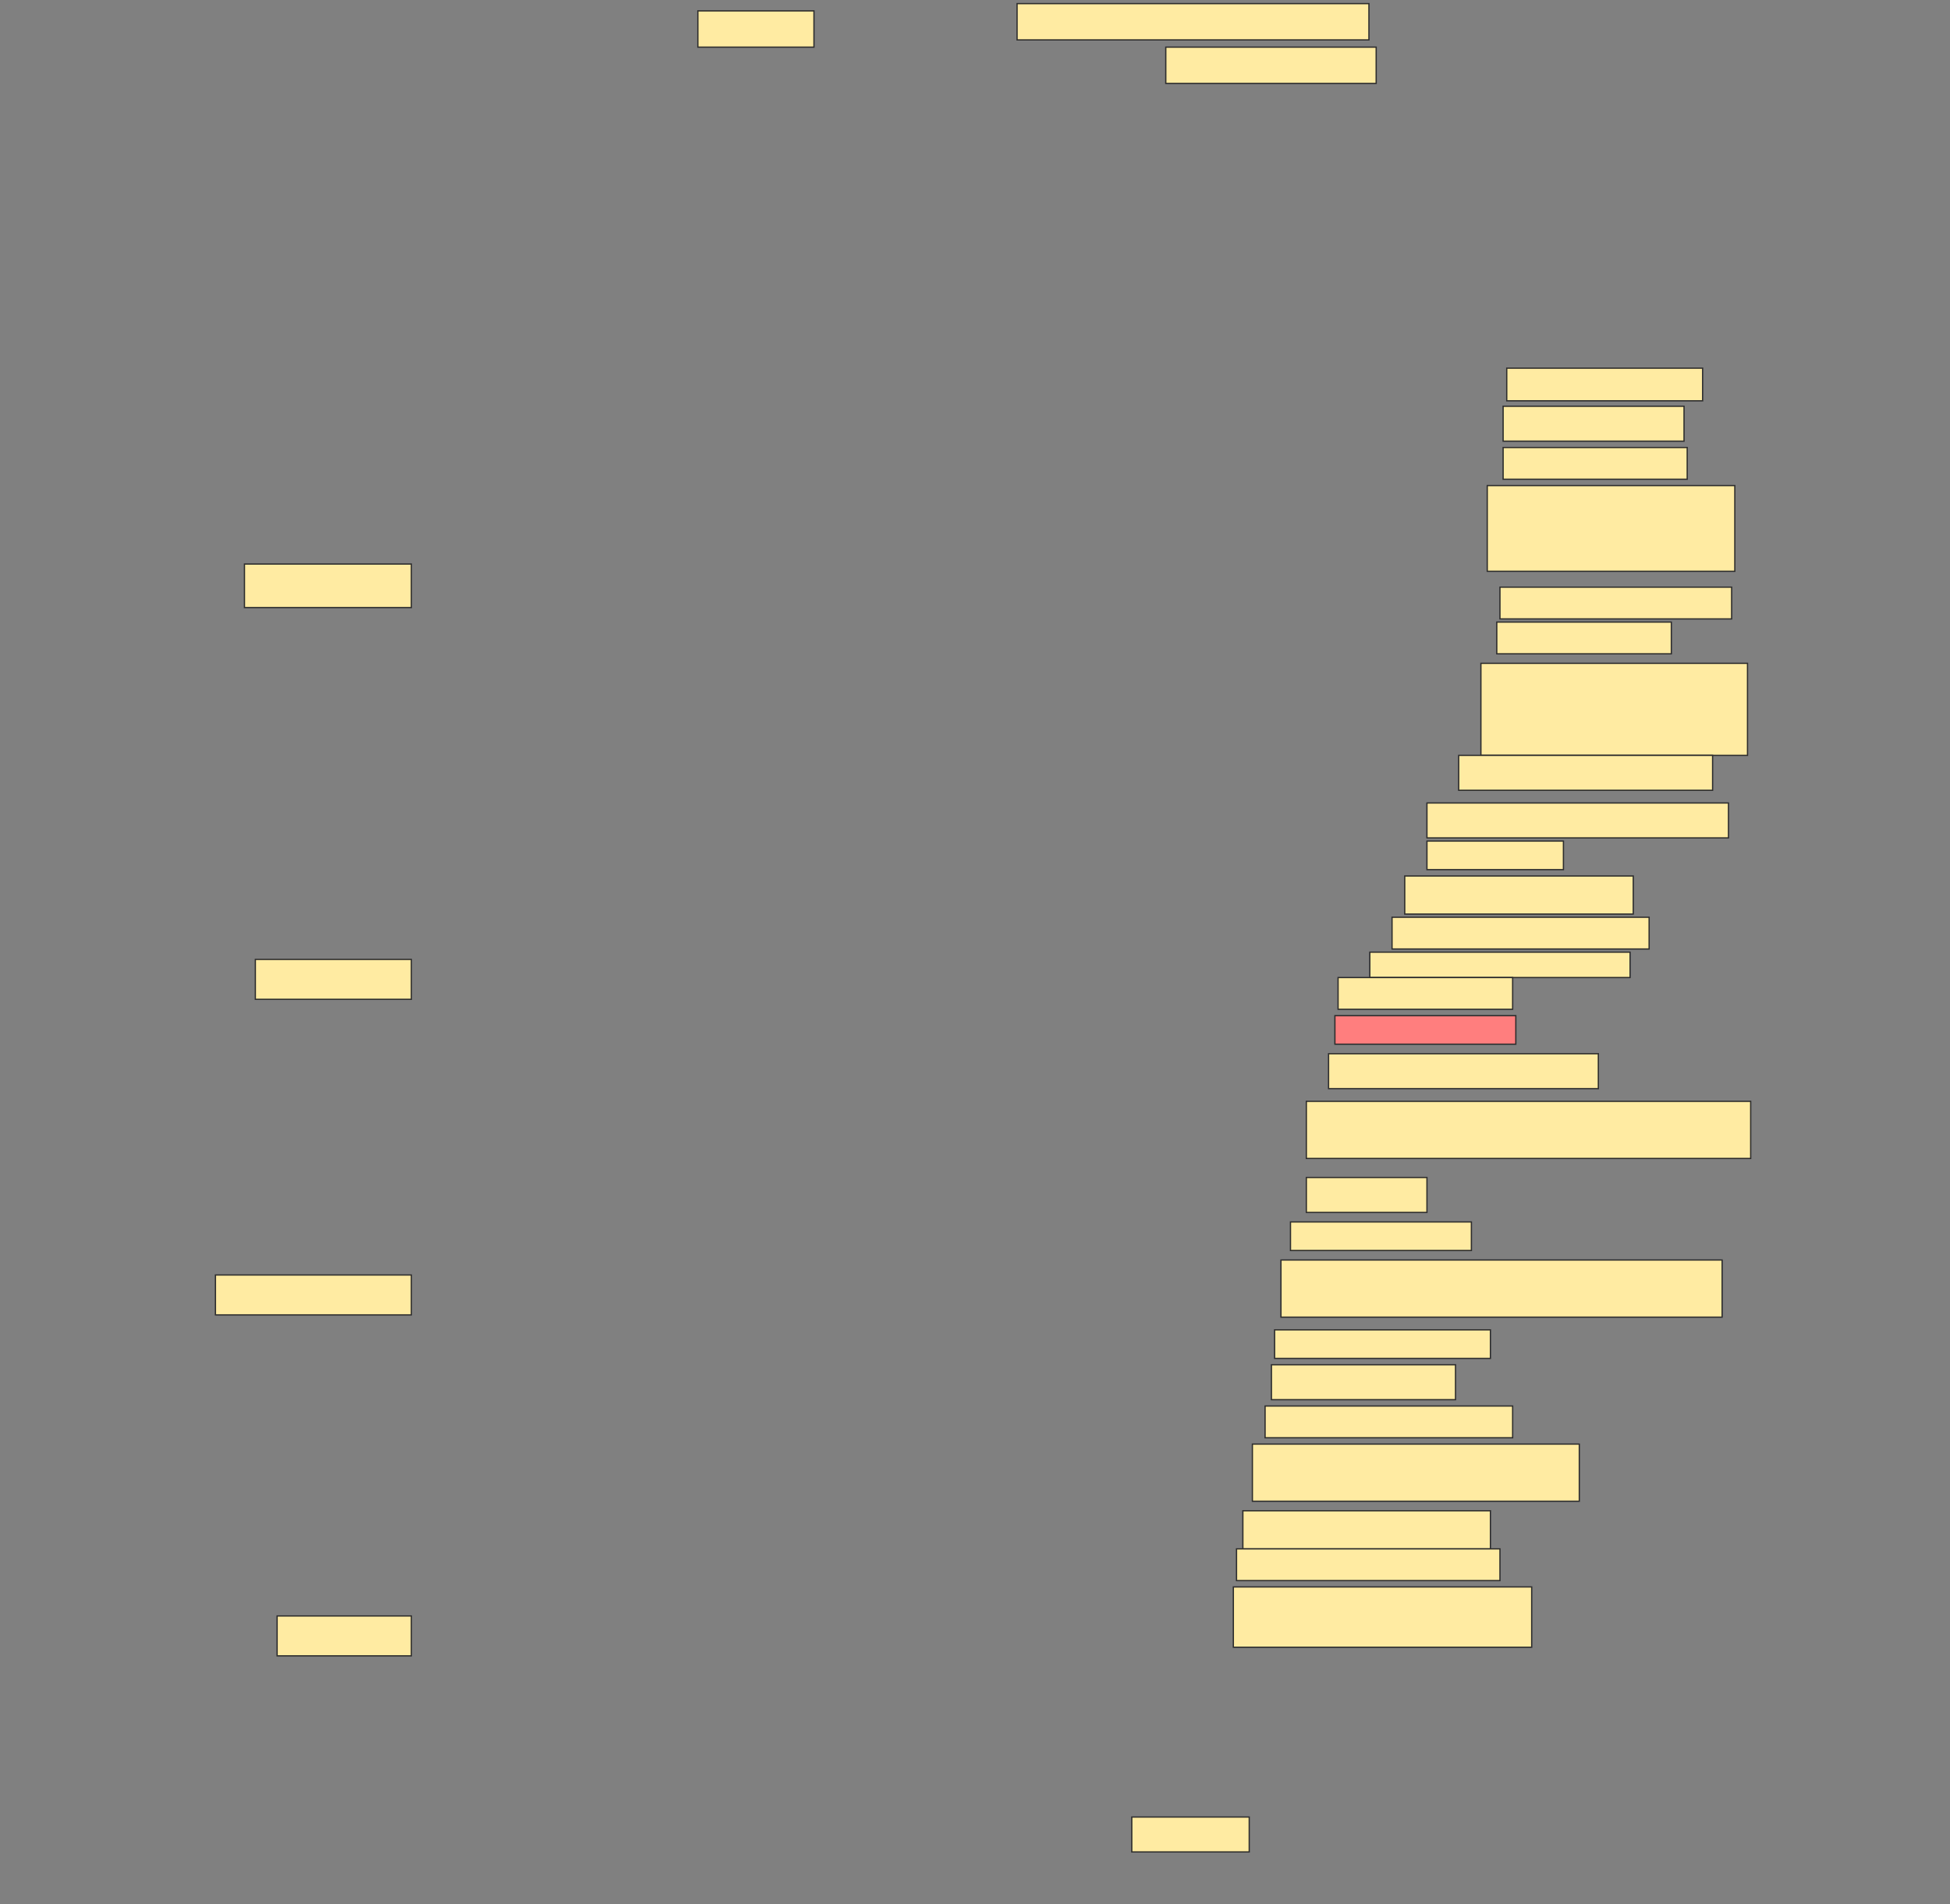 <svg height="1500" width="1536" xmlns="http://www.w3.org/2000/svg">
 <rect width="100%" height="100%" fill="#808080" stroke="none"/>
 <!-- Created with Image Occlusion Enhanced -->
 <g>
  <title>Labels</title>
 </g>
 <g>
  <title>Masks</title>
  <rect fill="#FFEBA2" height="34.286" id="b90727f72c1047f6ae17739a53ebc9f7-ao-1" stroke="#2D2D2D" width="131.429" x="192.572" y="444.286"/>
  <rect fill="#FFEBA2" height="31.429" id="b90727f72c1047f6ae17739a53ebc9f7-ao-2" stroke="#2D2D2D" width="122.857" x="201.143" y="755.714"/>
  <rect fill="#FFEBA2" height="31.429" id="b90727f72c1047f6ae17739a53ebc9f7-ao-3" stroke="#2D2D2D" width="154.286" x="169.714" y="1004.286"/>
  <rect fill="#FFEBA2" height="31.429" id="b90727f72c1047f6ae17739a53ebc9f7-ao-4" stroke="#2D2D2D" width="105.714" x="218.286" y="1272.857"/>
  <rect fill="#FFEBA2" height="28.571" id="b90727f72c1047f6ae17739a53ebc9f7-ao-5" stroke="#2D2D2D" width="91.429" x="549.714" y="8.571"/>
  <rect fill="#FFEBA2" height="28.571" id="b90727f72c1047f6ae17739a53ebc9f7-ao-6" stroke="#2D2D2D" width="277.143" x="801.143" y="2.857"/>
  <rect fill="#FFEBA2" height="28.571" id="b90727f72c1047f6ae17739a53ebc9f7-ao-7" stroke="#2D2D2D" width="165.714" x="918.286" y="37.143"/>
  <rect fill="#FFEBA2" height="25.714" id="b90727f72c1047f6ae17739a53ebc9f7-ao-8" stroke="#2D2D2D" width="154.286" x="1186.857" y="290"/>
  <rect fill="#FFEBA2" height="27.5" id="b90727f72c1047f6ae17739a53ebc9f7-ao-9" stroke="#2D2D2D" width="142.5" x="1184" y="320"/>
  <rect fill="#FFEBA2" height="25" id="b90727f72c1047f6ae17739a53ebc9f7-ao-10" stroke="#2D2D2D" width="145" x="1184" y="352.5"/>
  <rect fill="#FFEBA2" height="67.5" id="b90727f72c1047f6ae17739a53ebc9f7-ao-11" stroke="#2D2D2D" width="195" x="1171.5" y="382.5"/>
  <rect fill="#FFEBA2" height="25" id="b90727f72c1047f6ae17739a53ebc9f7-ao-12" stroke="#2D2D2D" width="182.5" x="1181.5" y="462.5"/>
  <rect fill="#FFEBA2" height="25" id="b90727f72c1047f6ae17739a53ebc9f7-ao-13" stroke="#2D2D2D" width="137.5" x="1179" y="490"/>
  <rect fill="#FFEBA2" height="72.5" id="b90727f72c1047f6ae17739a53ebc9f7-ao-14" stroke="#2D2D2D" width="210" x="1166.5" y="522.5"/>
  <rect fill="#FFEBA2" height="27.5" id="b90727f72c1047f6ae17739a53ebc9f7-ao-15" stroke="#2D2D2D" width="200" x="1149" y="595"/>
  <rect fill="#FFEBA2" height="27.5" id="b90727f72c1047f6ae17739a53ebc9f7-ao-16" stroke="#2D2D2D" width="237.5" x="1124" y="632.5"/>
  <rect fill="#FFEBA2" height="22.5" id="b90727f72c1047f6ae17739a53ebc9f7-ao-17" stroke="#2D2D2D" width="107.5" x="1124" y="662.5"/>
  <rect fill="#FFEBA2" height="30" id="b90727f72c1047f6ae17739a53ebc9f7-ao-18" stroke="#2D2D2D" width="180" x="1106.5" y="690"/>
  <rect fill="#FFEBA2" height="25" id="b90727f72c1047f6ae17739a53ebc9f7-ao-19" stroke="#2D2D2D" width="202.5" x="1096.5" y="722.5"/>
  <rect fill="#FFEBA2" height="20" id="b90727f72c1047f6ae17739a53ebc9f7-ao-20" stroke="#2D2D2D" width="205" x="1079" y="750"/>
  <rect fill="#FFEBA2" height="25" id="b90727f72c1047f6ae17739a53ebc9f7-ao-21" stroke="#2D2D2D" stroke-dasharray="null" stroke-linecap="null" stroke-linejoin="null" width="137.5" x="1054" y="770"/>
  <rect class="qshape" fill="#FF7E7E" height="22.5" id="b90727f72c1047f6ae17739a53ebc9f7-ao-22" stroke="#2D2D2D" stroke-dasharray="null" stroke-linecap="null" stroke-linejoin="null" width="142.5" x="1051.5" y="800"/>
  <rect fill="#FFEBA2" height="27.5" id="b90727f72c1047f6ae17739a53ebc9f7-ao-23" stroke="#2D2D2D" stroke-dasharray="null" stroke-linecap="null" stroke-linejoin="null" width="212.5" x="1046.5" y="830"/>
  <rect fill="#FFEBA2" height="45" id="b90727f72c1047f6ae17739a53ebc9f7-ao-24" stroke="#2D2D2D" stroke-dasharray="null" stroke-linecap="null" stroke-linejoin="null" width="350" x="1029" y="867.5"/>
  <rect fill="#FFEBA2" height="27.5" id="b90727f72c1047f6ae17739a53ebc9f7-ao-25" stroke="#2D2D2D" stroke-dasharray="null" stroke-linecap="null" stroke-linejoin="null" width="95" x="1029" y="927.5"/>
  <rect fill="#FFEBA2" height="22.5" id="b90727f72c1047f6ae17739a53ebc9f7-ao-26" stroke="#2D2D2D" stroke-dasharray="null" stroke-linecap="null" stroke-linejoin="null" width="142.5" x="1016.5" y="962.5"/>
  <rect fill="#FFEBA2" height="45" id="b90727f72c1047f6ae17739a53ebc9f7-ao-27" stroke="#2D2D2D" stroke-dasharray="null" stroke-linecap="null" stroke-linejoin="null" width="347.5" x="1009" y="992.5"/>
  <rect fill="#FFEBA2" height="22.5" id="b90727f72c1047f6ae17739a53ebc9f7-ao-28" stroke="#2D2D2D" stroke-dasharray="null" stroke-linecap="null" stroke-linejoin="null" width="170" x="1004" y="1047.5"/>
  <rect fill="#FFEBA2" height="27.5" id="b90727f72c1047f6ae17739a53ebc9f7-ao-29" stroke="#2D2D2D" stroke-dasharray="null" stroke-linecap="null" stroke-linejoin="null" width="145" x="1001.5" y="1075"/>
  <rect fill="#FFEBA2" height="25" id="b90727f72c1047f6ae17739a53ebc9f7-ao-30" stroke="#2D2D2D" stroke-dasharray="null" stroke-linecap="null" stroke-linejoin="null" width="195" x="996.5" y="1107.5"/>
  <rect fill="#FFEBA2" height="45" id="b90727f72c1047f6ae17739a53ebc9f7-ao-31" stroke="#2D2D2D" stroke-dasharray="null" stroke-linecap="null" stroke-linejoin="null" width="257.5" x="986.5" y="1137.5"/>
  <rect fill="#FFEBA2" height="30" id="b90727f72c1047f6ae17739a53ebc9f7-ao-32" stroke="#2D2D2D" stroke-dasharray="null" stroke-linecap="null" stroke-linejoin="null" width="195" x="979" y="1190"/>
  <rect fill="#FFEBA2" height="25" id="b90727f72c1047f6ae17739a53ebc9f7-ao-33" stroke="#2D2D2D" stroke-dasharray="null" stroke-linecap="null" stroke-linejoin="null" width="207.5" x="974" y="1220"/>
  <rect fill="#FFEBA2" height="47.5" id="b90727f72c1047f6ae17739a53ebc9f7-ao-34" stroke="#2D2D2D" stroke-dasharray="null" stroke-linecap="null" stroke-linejoin="null" width="235" x="971.5" y="1250"/>
  <rect fill="#FFEBA2" height="27.5" id="b90727f72c1047f6ae17739a53ebc9f7-ao-35" stroke="#2D2D2D" stroke-dasharray="null" stroke-linecap="null" stroke-linejoin="null" width="92.5" x="891.5" y="1431.25"/>
 </g>
</svg>